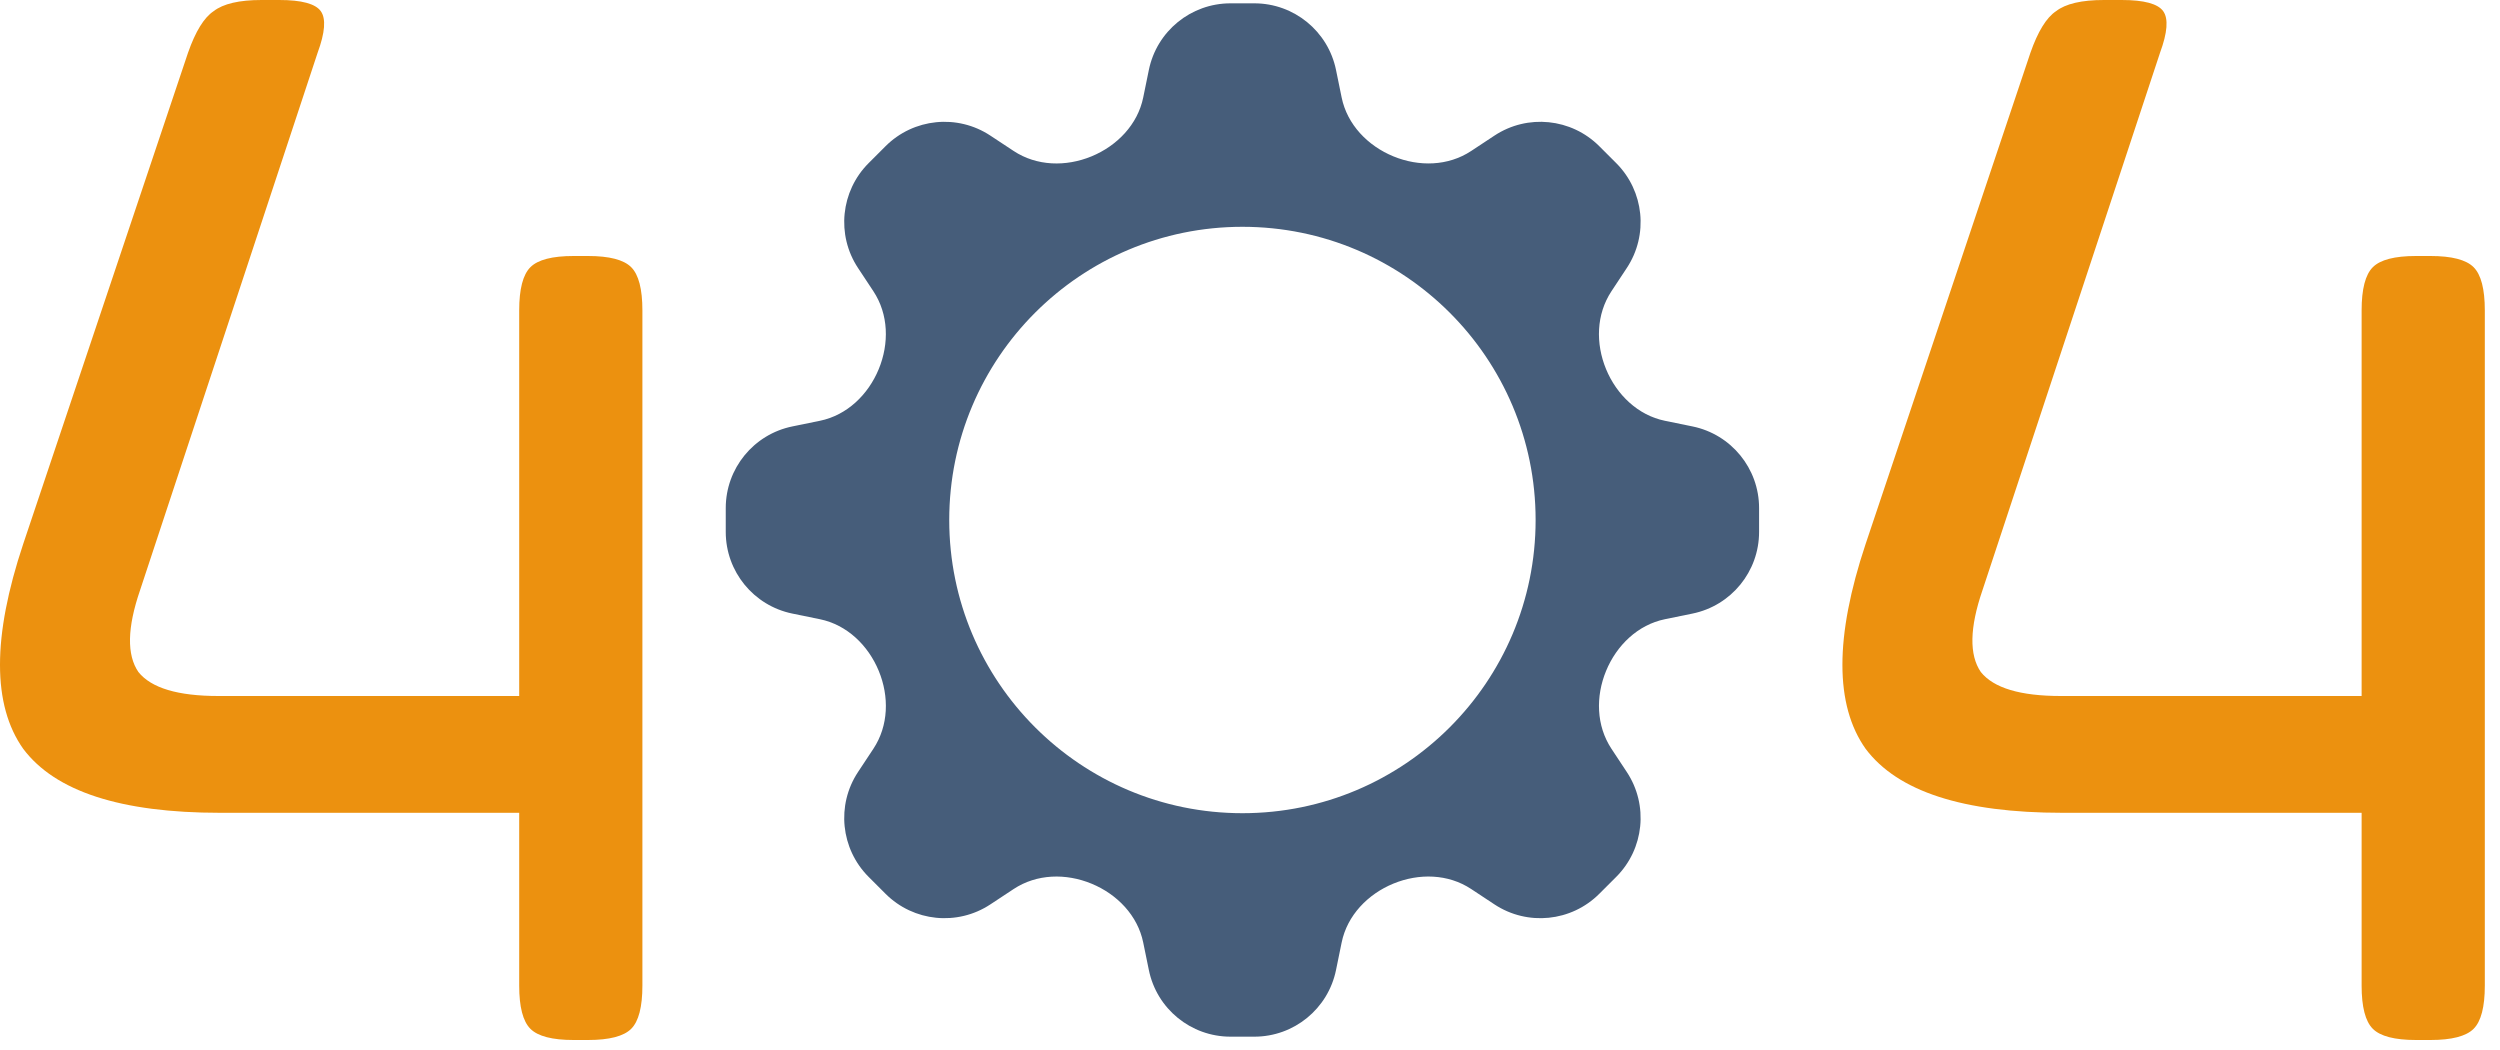 <svg width="150" height="63" viewBox="0 0 150 63" fill="none" xmlns="http://www.w3.org/2000/svg">
<path d="M1.392 32.64L11.28 3.168C11.728 1.888 12.24 1.056 12.816 0.672C13.392 0.224 14.352 0 15.696 0H16.752C18.096 0 18.928 0.224 19.248 0.672C19.568 1.12 19.504 1.952 19.056 3.168L8.4 35.424C7.632 37.664 7.6 39.296 8.304 40.32C9.072 41.28 10.672 41.76 13.104 41.76H31.152V18.624C31.152 17.344 31.376 16.48 31.824 16.032C32.272 15.584 33.136 15.36 34.416 15.36H35.28C36.56 15.36 37.424 15.584 37.872 16.032C38.32 16.48 38.544 17.344 38.544 18.624V59.136C38.544 60.416 38.32 61.28 37.872 61.728C37.424 62.176 36.56 62.4 35.28 62.4H34.416C33.136 62.4 32.272 62.176 31.824 61.728C31.376 61.28 31.152 60.416 31.152 59.136V48.768H13.2C7.248 48.768 3.312 47.488 1.392 44.928C-0.464 42.304 -0.464 38.208 1.392 32.64Z" fill="#EC910F"/>
<path d="M47.543 36.815C45.216 36.339 43.545 34.292 43.545 31.917V30.483C43.545 28.108 45.216 26.061 47.543 25.585L49.195 25.247C50.819 24.915 52.094 23.679 52.725 22.146C53.357 20.612 53.317 18.858 52.403 17.474L51.481 16.079C50.172 14.097 50.438 11.467 52.118 9.787L53.132 8.773C54.812 7.094 57.441 6.828 59.423 8.137L60.818 9.058C62.203 9.973 63.956 10.014 65.491 9.382C67.024 8.75 68.261 7.473 68.593 5.849L68.931 4.198C69.406 1.871 71.454 0.2 73.829 0.2H75.262C77.638 0.2 79.685 1.871 80.161 4.198L80.499 5.85C80.831 7.474 82.067 8.749 83.599 9.38C85.133 10.012 86.887 9.973 88.272 9.058L89.668 8.136C91.65 6.827 94.28 7.094 95.959 8.774L96.973 9.787C98.652 11.467 98.918 14.096 97.609 16.078L96.687 17.474C95.772 18.859 95.731 20.612 96.363 22.147C96.995 23.679 98.271 24.915 99.895 25.247L101.547 25.585C103.874 26.061 105.545 28.108 105.545 30.483V31.917C105.545 34.292 103.874 36.339 101.547 36.815L99.895 37.153C98.271 37.485 96.996 38.721 96.365 40.254C95.733 41.788 95.773 43.542 96.687 44.926L97.609 46.322C98.918 48.304 98.652 50.933 96.973 52.613L95.959 53.626C94.28 55.306 91.65 55.573 89.668 54.264L88.271 53.341C86.887 52.427 85.133 52.386 83.599 53.018C82.066 53.65 80.831 54.926 80.499 56.55L80.161 58.202C79.685 60.529 77.638 62.2 75.262 62.2H73.829C71.454 62.2 69.406 60.529 68.931 58.202L68.593 56.551C68.261 54.927 67.025 53.651 65.492 53.02C63.957 52.387 62.203 52.427 60.818 53.342L59.423 54.263C57.441 55.572 54.812 55.306 53.132 53.627L52.118 52.613C50.438 50.933 50.172 48.303 51.481 46.321L52.404 44.925C53.318 43.541 53.359 41.788 52.726 40.255C52.094 38.721 50.818 37.485 49.193 37.153L47.543 36.815ZM74.546 48.792C84.261 48.792 92.137 40.916 92.137 31.2C92.137 21.485 84.261 13.608 74.546 13.608C64.831 13.608 56.954 21.485 56.954 31.2C56.954 40.916 64.831 48.792 74.546 48.792Z" fill="#465D7A"/>
<path d="M111.937 32.64L121.825 3.168C122.273 1.888 122.785 1.056 123.361 0.672C123.937 0.224 124.897 0 126.241 0H127.297C128.641 0 129.473 0.224 129.793 0.672C130.113 1.12 130.049 1.952 129.601 3.168L118.945 35.424C118.177 37.664 118.145 39.296 118.849 40.32C119.617 41.28 121.217 41.76 123.649 41.76H141.697V18.624C141.697 17.344 141.921 16.48 142.369 16.032C142.817 15.584 143.681 15.36 144.961 15.36H145.825C147.105 15.36 147.969 15.584 148.417 16.032C148.865 16.48 149.089 17.344 149.089 18.624V59.136C149.089 60.416 148.865 61.28 148.417 61.728C147.969 62.176 147.105 62.4 145.825 62.4H144.961C143.681 62.4 142.817 62.176 142.369 61.728C141.921 61.28 141.697 60.416 141.697 59.136V48.768H123.745C117.793 48.768 113.857 47.488 111.937 44.928C110.081 42.304 110.081 38.208 111.937 32.64Z" fill="#EC910F"/>
</svg>
